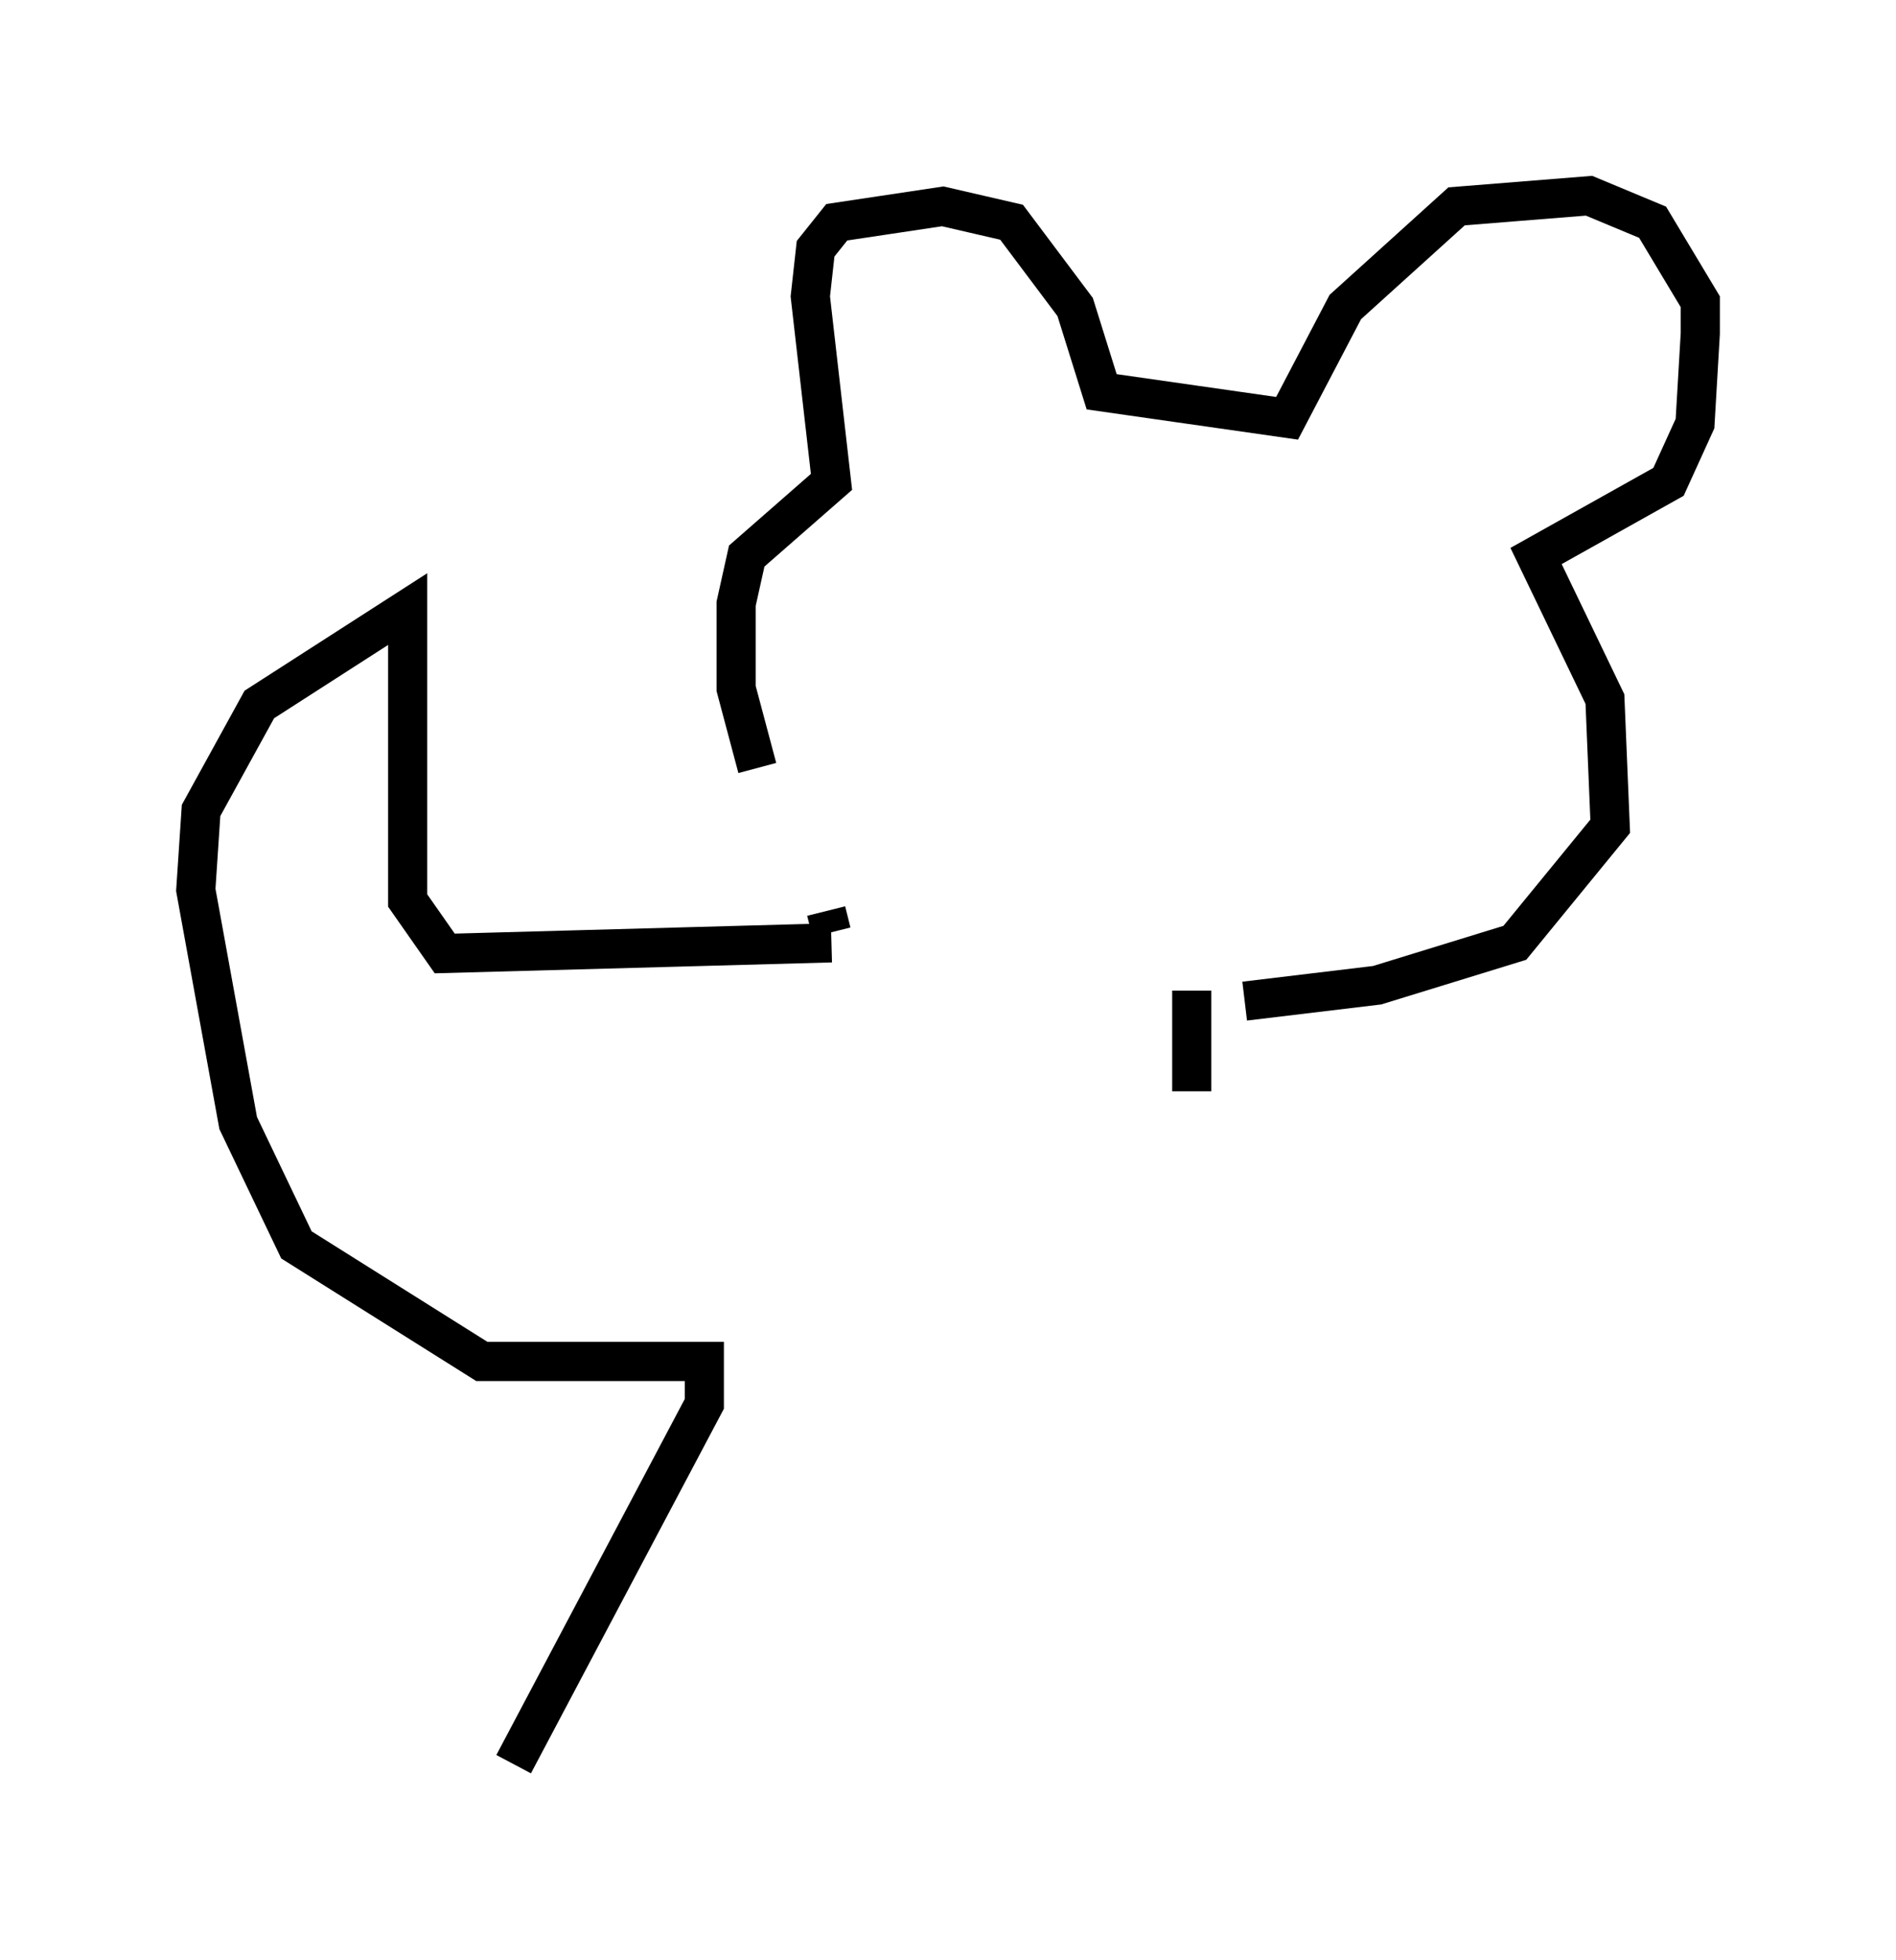 <?xml version="1.0" encoding="utf-8" ?>
<svg baseProfile="full" height="50.054" version="1.1" width="48.43" xmlns="http://www.w3.org/2000/svg" xmlns:ev="http://www.w3.org/2001/xml-events" xmlns:xlink="http://www.w3.org/1999/xlink"><defs /><rect fill="white" height="50.054" width="48.43" x="0" y="0" /><path d="M21.509, 23.809 m-2.165, -4.195 l-0.541, -2.03 0.0, -2.165 l0.271, -1.218 2.165, -1.894 l-0.541, -4.736 0.135, -1.218 l0.541, -0.677 2.706, -0.406 l1.759, 0.406 1.624, 2.165 l0.677, 2.165 4.736, 0.677 l1.488, -2.842 2.842, -2.571 l3.383, -0.271 1.624, 0.677 l1.218, 2.03 0.0, 0.812 l-0.135, 2.3 -0.677, 1.488 l-3.383, 1.894 1.759, 3.654 l0.135, 3.248 -2.436, 2.977 l-3.518, 1.083 -3.383, 0.406 m-10.69, -2.3 l0.135, 0.541 m0.0, 0.271 l-9.878, 0.271 -0.947, -1.353 l0.0, -7.442 -3.789, 2.436 l-1.488, 2.706 -0.135, 2.03 l1.083, 5.954 1.488, 3.112 l4.736, 2.977 5.683, 0.0 l0.0, 1.083 -4.871, 9.202 m17.321, -19.756 l0.0, 2.571 " fill="none" stroke="black" stroke-width="1" /></svg>